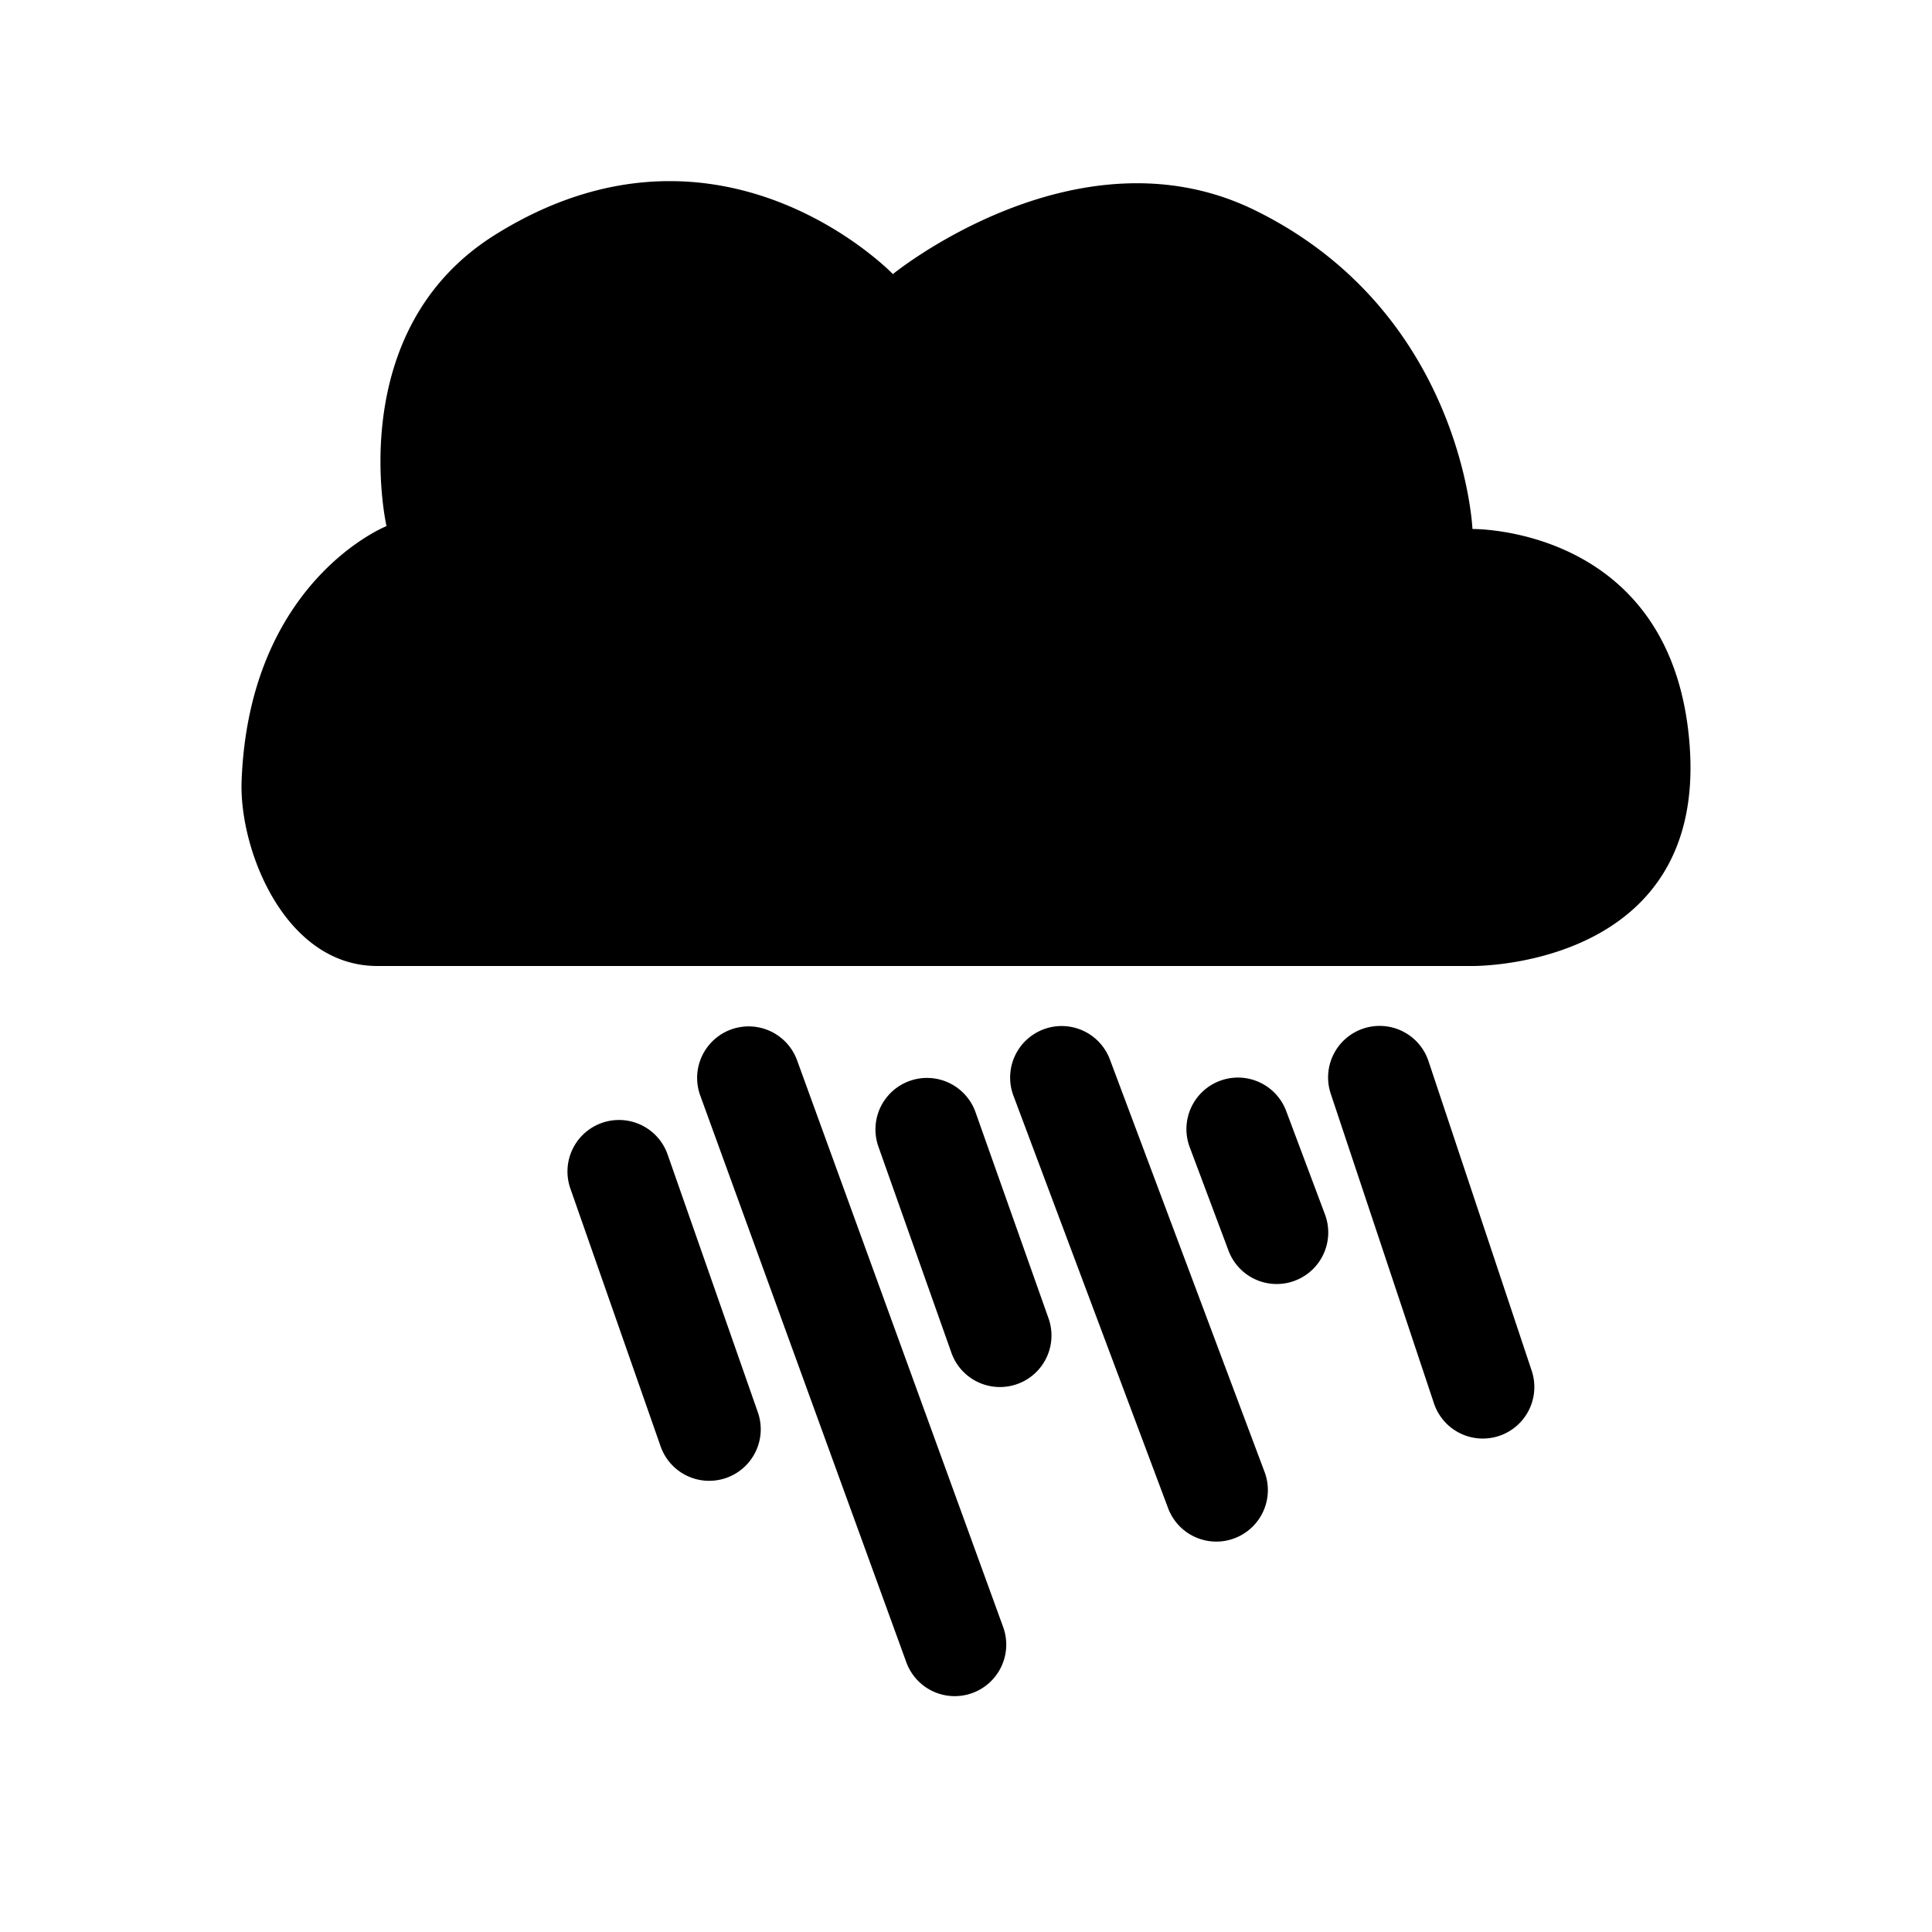 <svg xmlns="http://www.w3.org/2000/svg" viewBox="0 0 320 320">
  <title>weather-heavy-rain</title>
  <g id="briefcase">
    <path d="M64.016,87.138S56.633,54.738,82.014,38.884c37.24-23.262,65.879,6.513,65.879,6.513s30.636-24.992,59.996-10.556c34.445,16.937,35.997,52.778,35.997,52.778s33.498-.503,35.997,36.19S243.886,160,243.886,160H62.495c-15.334,0-22.906-19.281-22.478-30.64C41.267,96.185,64.016,87.138,64.016,87.138Zm56.272,157.652a8.532,8.532,0,0,0,5.235-10.873l-14.933-42.665a8.533,8.533,0,1,0-16.108,5.637l14.933,42.665a8.525,8.525,0,0,0,10.873,5.235Zm48.185-15.543a8.533,8.533,0,0,0,5.195-10.892l-12.088-34.132a8.533,8.533,0,1,0-16.087,5.698L157.58,224.051a8.526,8.526,0,0,0,10.892,5.195Zm45.988-17.12a8.531,8.531,0,0,0,4.994-10.985l-6.4-17.066a8.533,8.533,0,1,0-15.979,5.992l6.4,17.066a8.523,8.523,0,0,0,10.985,4.994ZM161.05,280.42a8.534,8.534,0,0,0,5.103-10.936L132.021,175.62a8.533,8.533,0,1,0-16.039,5.833l34.132,93.864A8.527,8.527,0,0,0,161.05,280.42Zm43.41-25.629a8.531,8.531,0,0,0,4.994-10.985l-25.599-68.265a8.533,8.533,0,1,0-15.979,5.992l25.599,68.265a8.523,8.523,0,0,0,10.985,4.994Zm43.84-16.96a8.534,8.534,0,0,0,5.397-10.794L236.631,175.838a8.534,8.534,0,1,0-16.191,5.398l17.066,51.198a8.528,8.528,0,0,0,10.794,5.397Z" class="outline"/>
  </g>
</svg>
